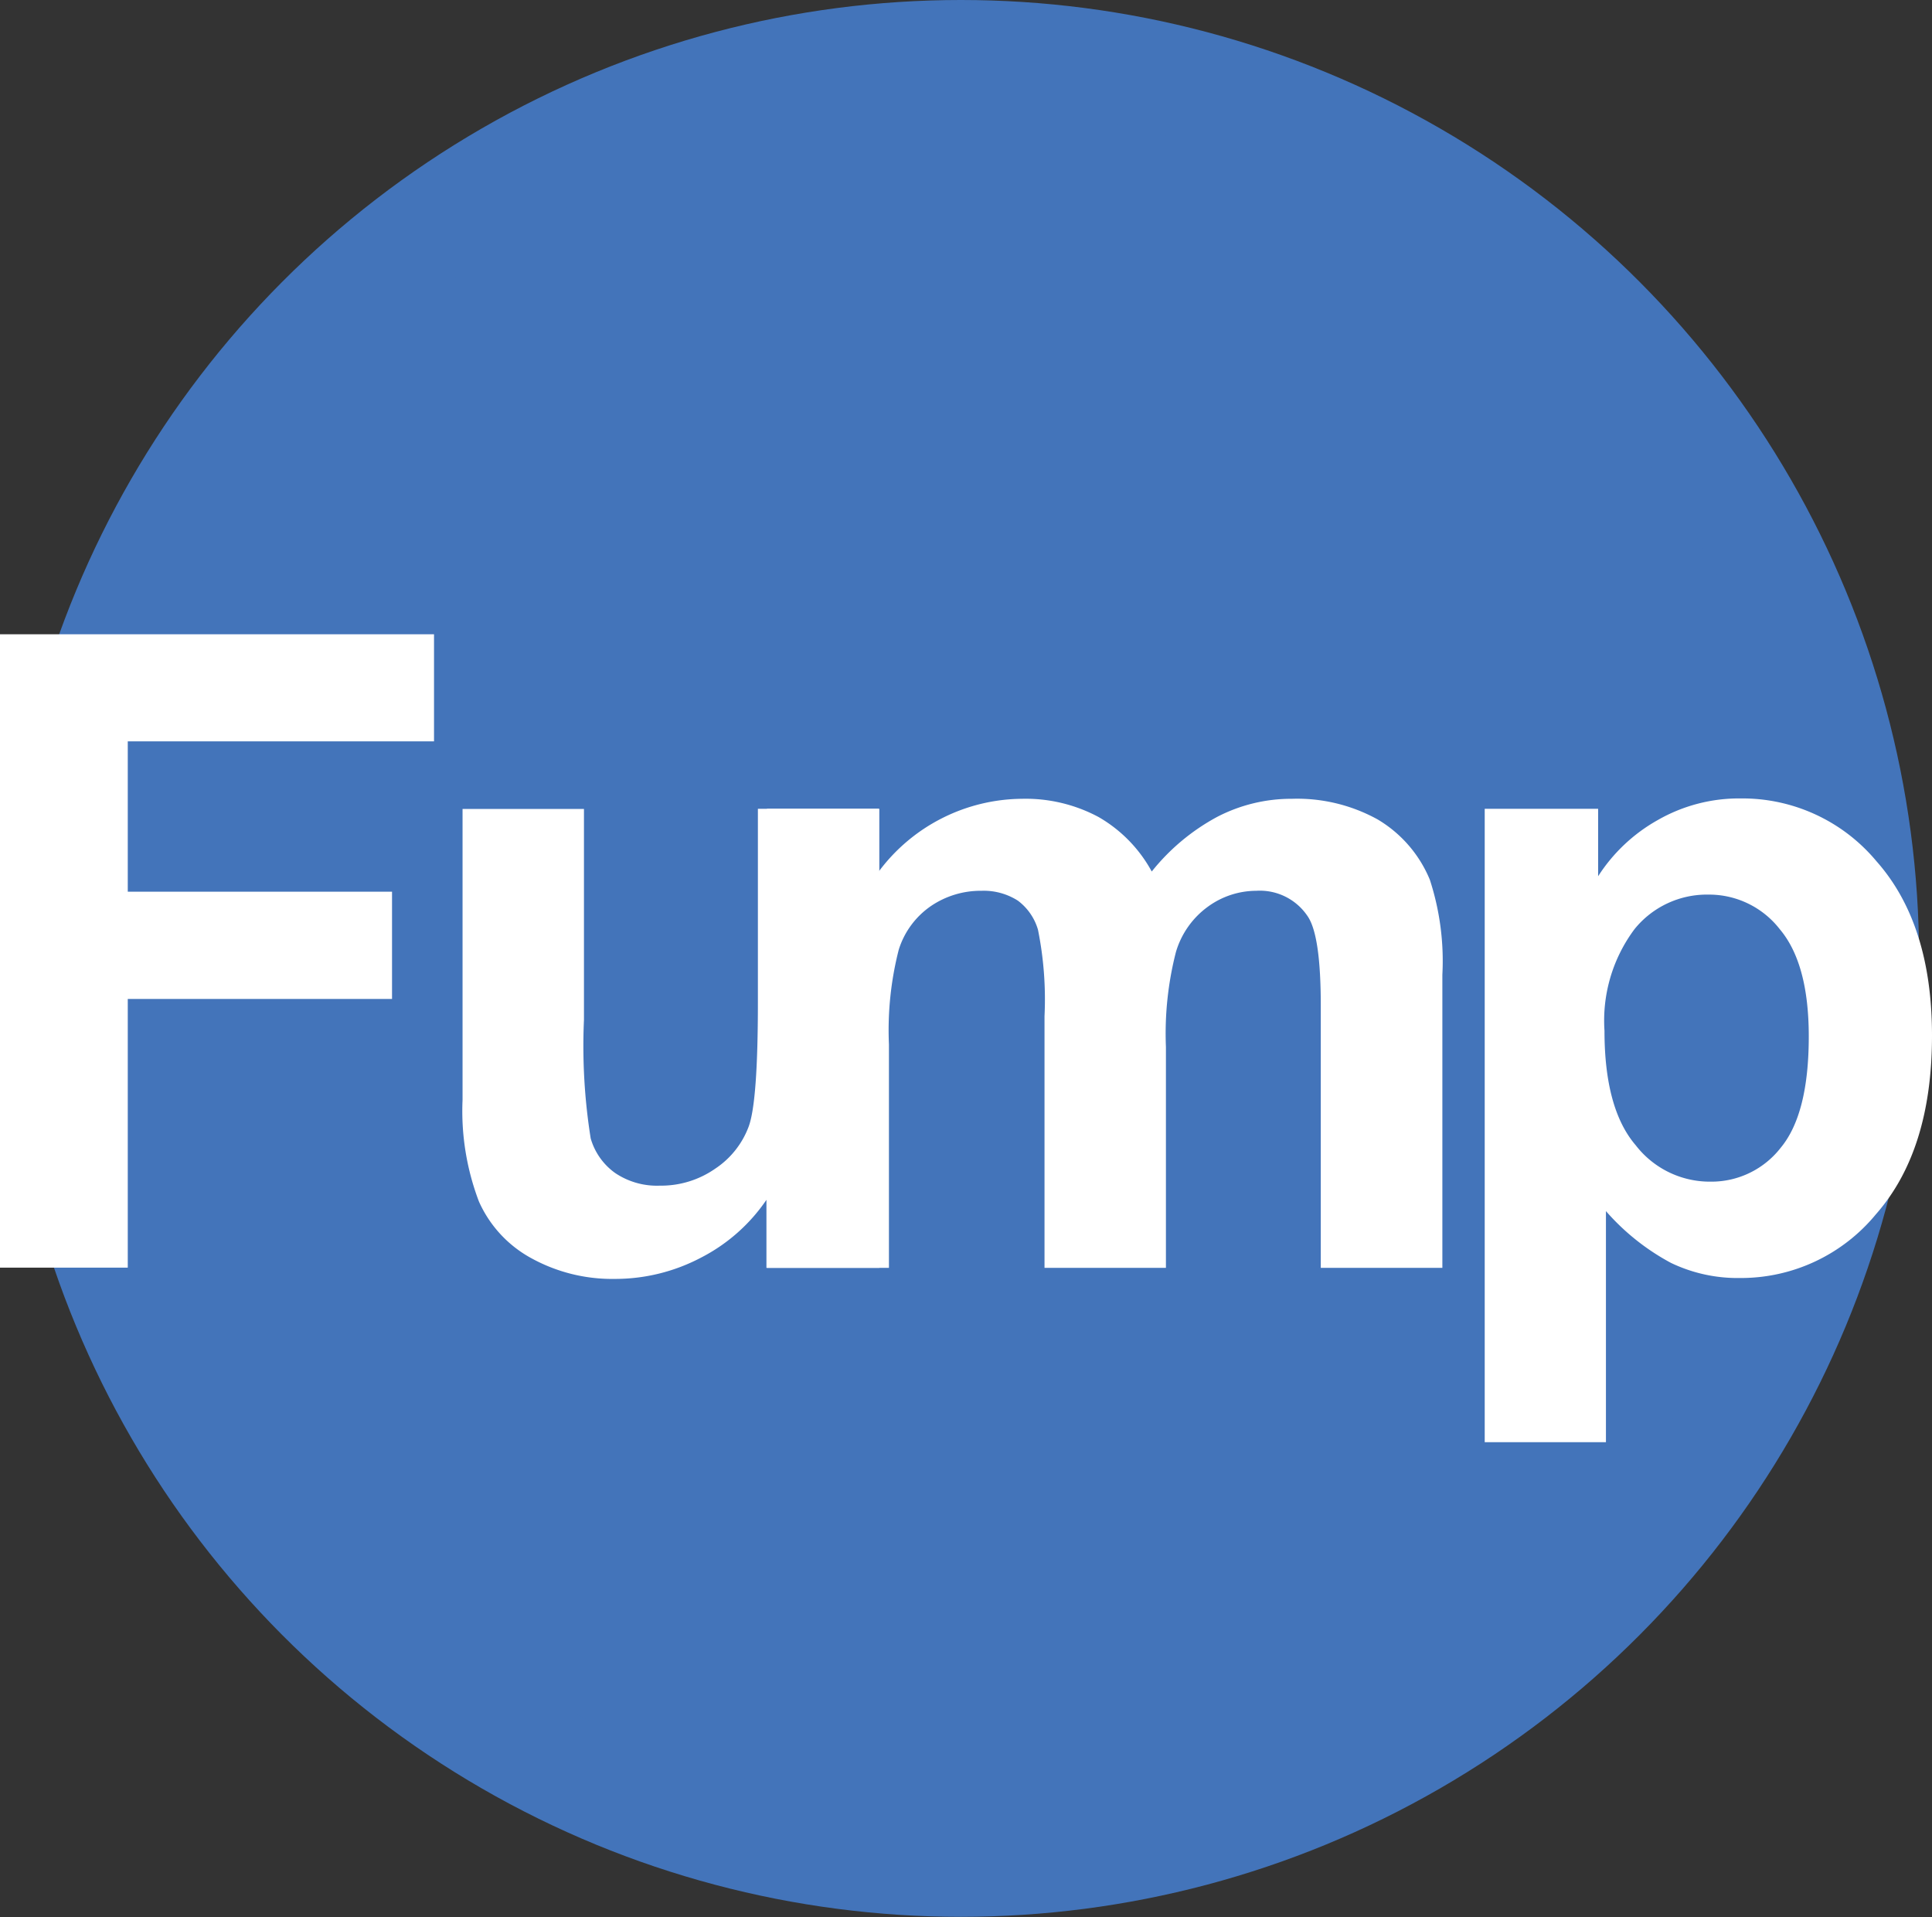 <svg id="Layer_1" data-name="Layer 1" xmlns="http://www.w3.org/2000/svg" xmlns:xlink="http://www.w3.org/1999/xlink" viewBox="0 0 106.3 105.45"><rect x="0" y="0" width="106.3" height="105.45" fill="#333333" stroke="none"/><defs><style>.cls-1,.cls-4{fill:none;}.cls-1{clip-rule:evenodd;}.cls-2{clip-path:url(#clip-path);}.cls-3{fill:#4374ba;}.cls-4{stroke:#4374ba;stroke-width:6.08px;}.cls-5{fill:#fff;}</style><clipPath id="clip-path" transform="translate(0 0)"><polyline class="cls-1" points="106.3 0 106.3 105.45 0 105.45 0 0"/></clipPath></defs><title>fump single</title><g class="cls-2"><circle class="cls-3" cx="52.87" cy="52.72" r="49.68"/><circle class="cls-4" cx="52.87" cy="52.72" r="49.68"/><polygon class="cls-5" points="0 69.73 0 34.89 23.88 34.89 23.88 40.78 7.03 40.78 7.03 49.05 21.57 49.05 21.57 54.95 7.03 54.95 7.03 69.73 0 69.73"/><path class="cls-5" d="M42.17,69.74V66a9.73,9.73,0,0,1-3.62,3.19,10.13,10.13,0,0,1-4.73,1.16,9.22,9.22,0,0,1-4.55-1.12,6.61,6.61,0,0,1-2.92-3.14,14,14,0,0,1-.9-5.59v-16h6.68v11.6a32.27,32.27,0,0,0,.37,6.52,3.54,3.54,0,0,0,1.34,1.9,4.11,4.11,0,0,0,2.46.7,5.21,5.21,0,0,0,3.06-.94,4.78,4.78,0,0,0,1.84-2.33q.5-1.39.5-6.81V44.49h6.68V69.74Z" transform="translate(0 0)"/><path class="cls-5" d="M42.2,44.49h6.15v3.45a9.92,9.92,0,0,1,7.88-4,8.5,8.5,0,0,1,4.21,1,7.71,7.71,0,0,1,2.93,3,11.69,11.69,0,0,1,3.59-3,8.84,8.84,0,0,1,4.12-1,9.16,9.16,0,0,1,4.71,1.13,6.93,6.93,0,0,1,2.88,3.32,14.42,14.42,0,0,1,.69,5.23V69.74H72.67V55.3q0-3.76-.69-4.85A3.16,3.16,0,0,0,69.12,49a4.54,4.54,0,0,0-2.64.86,4.73,4.73,0,0,0-1.78,2.51,18.05,18.05,0,0,0-.55,5.22V69.74H57.47V55.9a19.37,19.37,0,0,0-.36-4.76A3.06,3.06,0,0,0,56,49.54,3.49,3.49,0,0,0,54,49a4.87,4.87,0,0,0-2.78.84,4.56,4.56,0,0,0-1.77,2.4,17.85,17.85,0,0,0-.54,5.21V69.74H42.2Z" transform="translate(0 0)"/><path class="cls-5" d="M88.28,56.7Q88.28,61,90,63a5.15,5.15,0,0,0,4.11,2,4.83,4.83,0,0,0,3.87-1.87q1.54-1.86,1.54-6.12,0-4-1.59-5.89A4.93,4.93,0,0,0,94,49.21a5.12,5.12,0,0,0-4.06,1.89A8.41,8.41,0,0,0,88.28,56.7ZM81.69,44.49h6.24V48.2a9.29,9.29,0,0,1,3.28-3.09,9,9,0,0,1,4.58-1.19,9.6,9.6,0,0,1,7.45,3.45q3.06,3.45,3.06,9.6,0,6.32-3.09,9.83a9.62,9.62,0,0,1-7.48,3.5,8.47,8.47,0,0,1-3.79-.83,12.7,12.7,0,0,1-3.58-2.85V79.33H81.69Z" transform="translate(0 0)"/></g></svg>